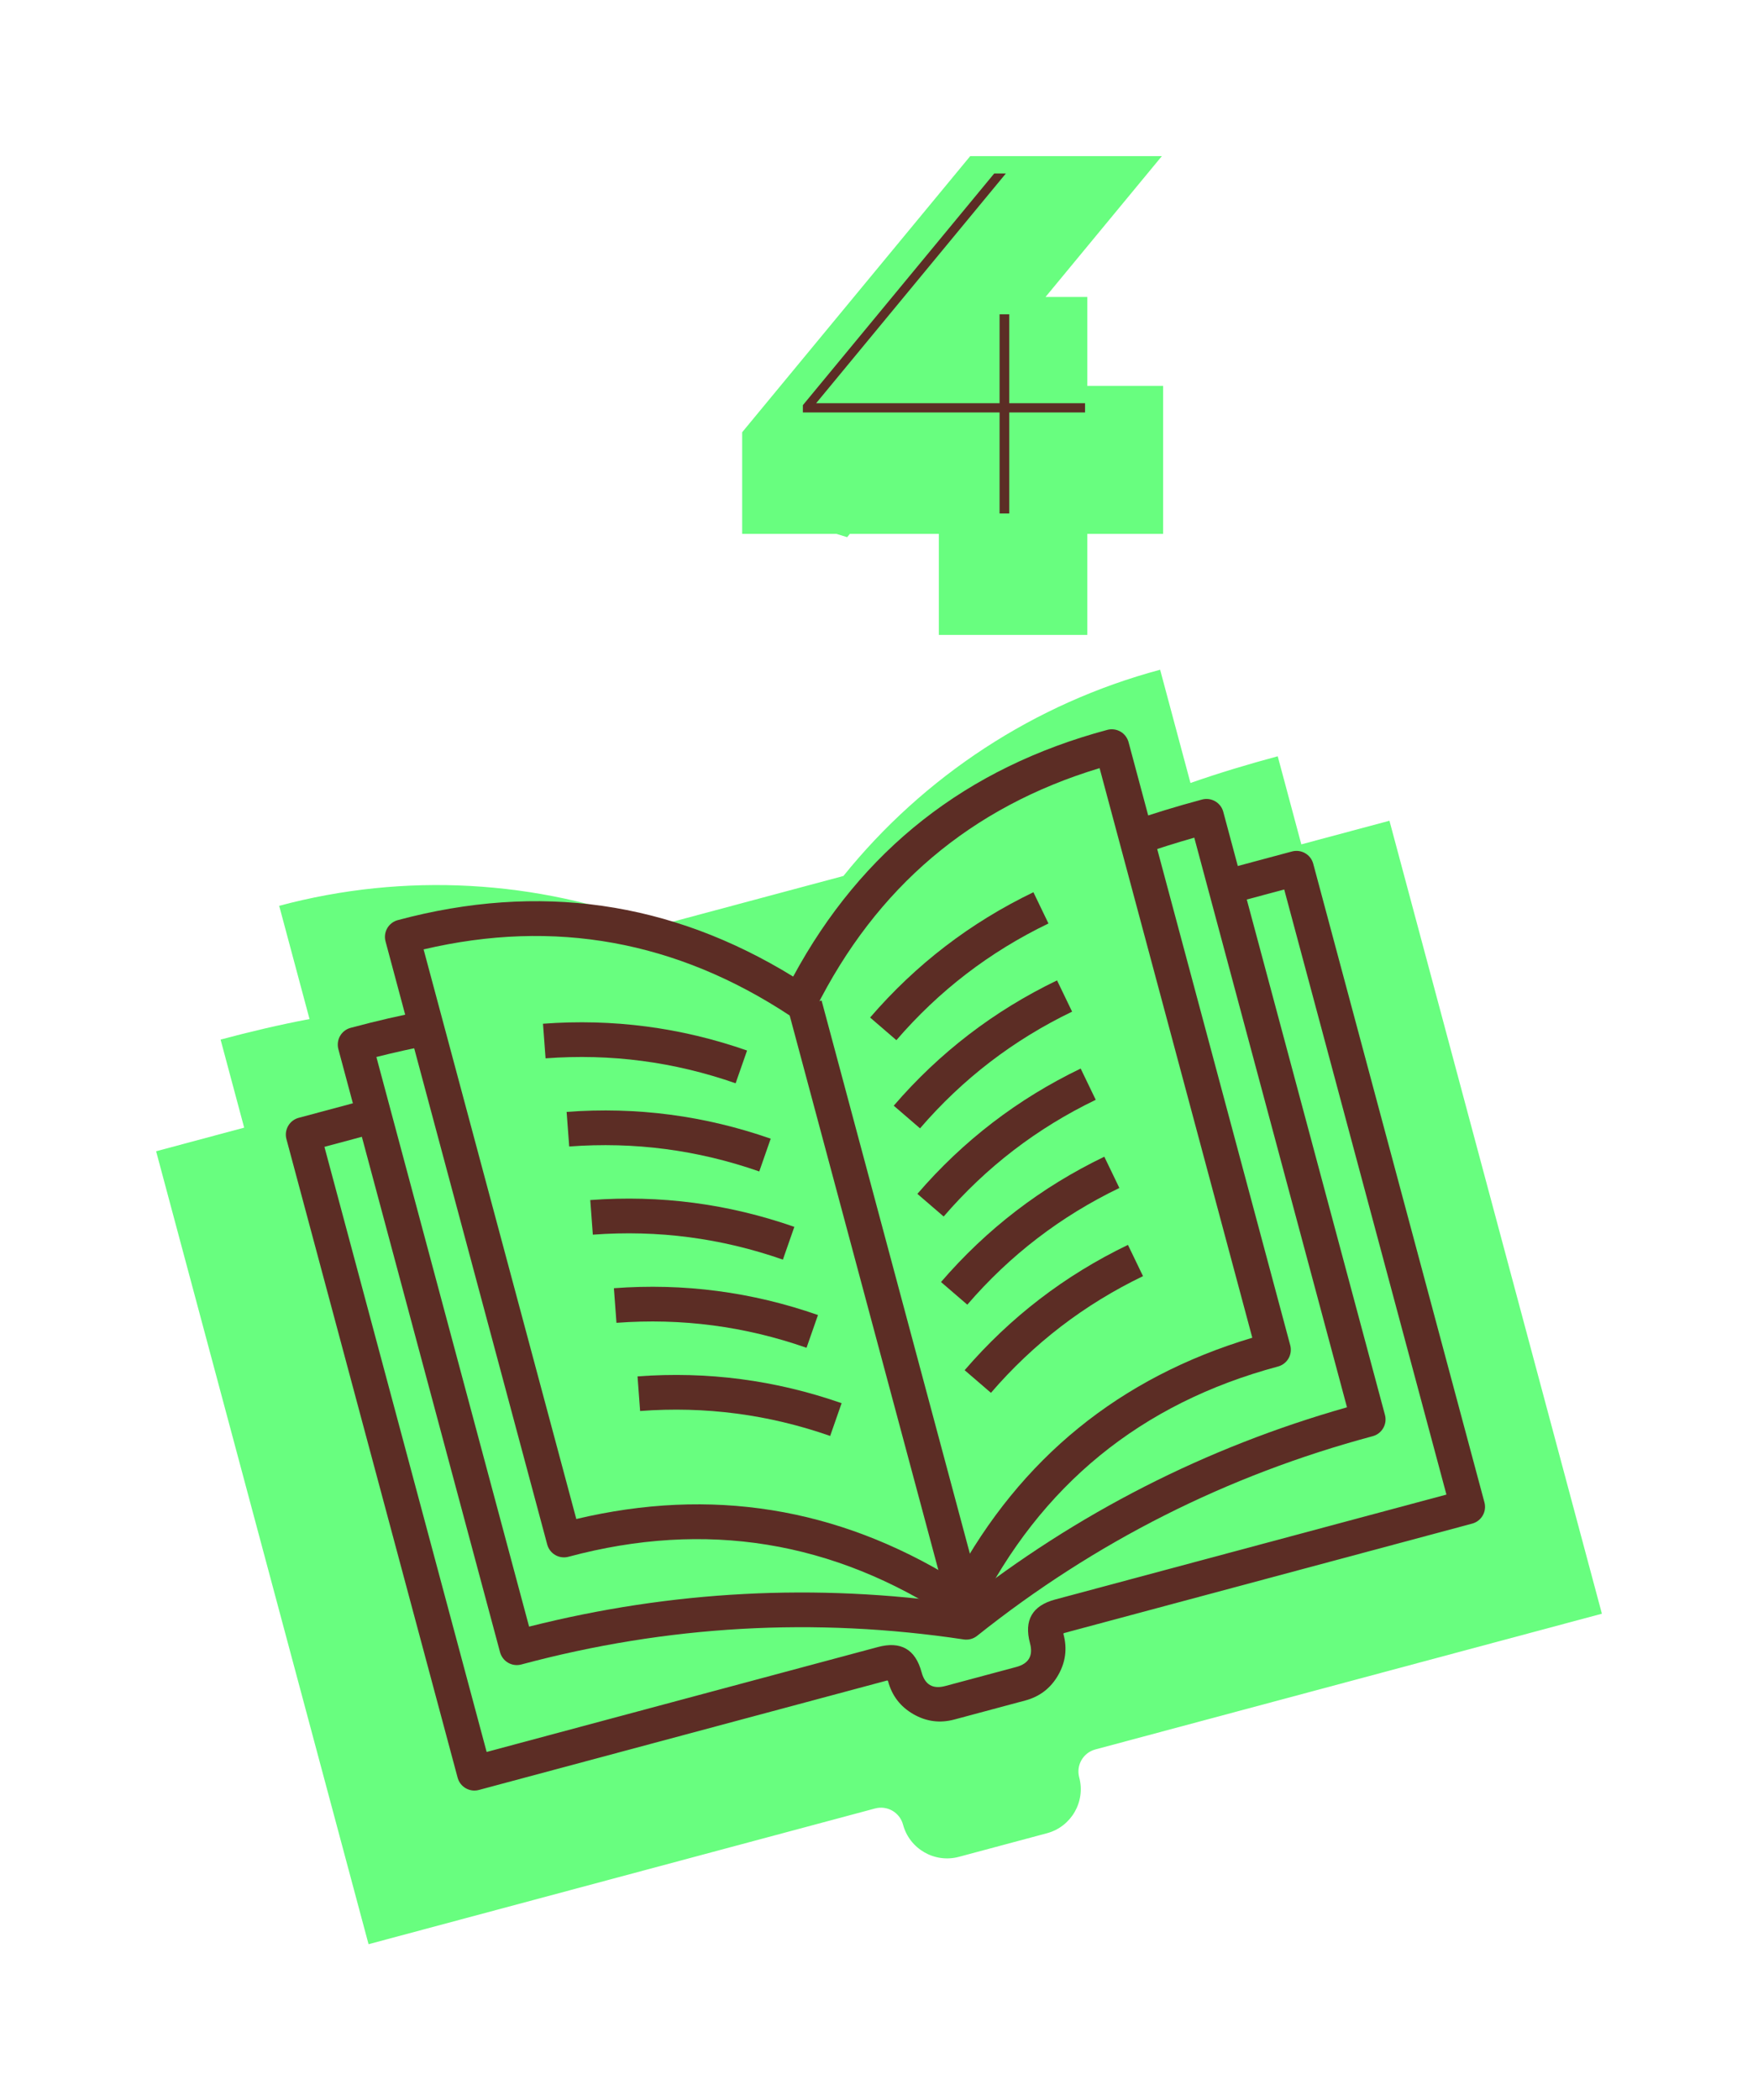 <svg xmlns="http://www.w3.org/2000/svg" xmlns:xlink="http://www.w3.org/1999/xlink" fill="none" version="1.1" width="101.354" height="121.076" viewBox="0 0 101.354 121.076"><defs><filter id="master_svg0_0_4476" filterUnits="objectBoundingBox" color-interpolation-filters="sRGB" x="-0.632" y="-0.321" width="2.263" height="1.857"><feFlood flood-opacity="0" result="BackgroundImageFix"/><feColorMatrix in="SourceAlpha" type="matrix" values="0 0 0 0 0 0 0 0 0 0 0 0 0 0 0 0 0 0 127 0"/><feOffset dy="3" dx="0"/><feGaussianBlur stdDeviation="3"/><feColorMatrix type="matrix" values="0 0 0 0 0 0 0 0 0 0 0 0 0 0 0 0 0 0 0.161 0"/><feBlend mode="normal" in2="BackgroundImageFix" result="effect1_dropShadow"/><feBlend mode="normal" in="SourceGraphic" in2="effect1_dropShadow" result="shape"/></filter><filter id="master_svg1_0_4477" filterUnits="objectBoundingBox" color-interpolation-filters="sRGB" x="-0.144" y="-0.123" width="1.288" height="1.327"><feFlood flood-opacity="0" result="BackgroundImageFix"/><feColorMatrix in="SourceAlpha" type="matrix" values="0 0 0 0 0 0 0 0 0 0 0 0 0 0 0 0 0 0 127 0"/><feOffset dy="3" dx="0"/><feGaussianBlur stdDeviation="3"/><feColorMatrix type="matrix" values="0 0 0 0 0 0 0 0 0 0 0 0 0 0 0 0 0 0 0.161 0"/><feBlend mode="normal" in2="BackgroundImageFix" result="effect1_dropShadow"/><feBlend mode="normal" in="SourceGraphic" in2="effect1_dropShadow" result="shape"/></filter></defs><g><g filter="url(#master_svg0_0_4476)"><path d="M46.788,23.776L46.788,23.356L57.82,10L58.492,10L47.46,23.356L47.096,23.244L63.056,23.244L63.056,23.776L46.788,23.776ZM58.128,29.6L58.128,23.776L58.128,23.244L58.128,18.12L58.688,18.12L58.688,29.6L58.128,29.6Z" fill="#68FE7F" fill-opacity="1" style="mix-blend-mode:passthrough"/><path d="M46.788,23.776L46.788,23.356L57.82,10L58.492,10L47.46,23.356L47.096,23.244L63.056,23.244L63.056,23.776L46.788,23.776ZM58.128,29.6L58.128,23.776L58.128,23.244L58.128,18.12L58.688,18.12L58.688,29.6L58.128,29.6Z" fill-opacity="0" stroke-opacity="1" stroke="#68FE7F" fill="none" stroke-width="8" style="mix-blend-mode:passthrough"/></g><g filter="url(#master_svg1_0_4477)"><path d="M16.096,49.217L17.845,55.745L17.843,55.745C16.121,56.071,14.418,56.472,12.717,56.928L14.077,62.005L9,63.366L21.248,109.076L50.452,101.251C51.154,101.063,51.874,101.48,52.062,102.181C52.438,103.582,53.88,104.415,55.282,104.04L60.361,102.679C61.763,102.303,62.596,100.86,62.22,99.459C62.032,98.758,62.447,98.037,63.15,97.849L92.354,90.024L80.106,44.313L75.027,45.674L75.025,45.674L73.665,40.597C71.964,41.053,70.289,41.556,68.634,42.136L66.885,35.608C59.631,37.552,53.257,41.749,48.625,47.497L37.855,50.383C30.968,47.721,23.35,47.273,16.096,49.217Z" fill-rule="evenodd" fill="#68FE7F" fill-opacity="1" style="mix-blend-mode:passthrough"/></g><g transform="matrix(0.966,-0.259,0.259,0.966,-14.034,5.797)"><g><path d="M16,66.727L19.234,66.727L19.234,64.727L15,64.727Q14.902,64.727,14.805,64.746Q14.708,64.766,14.617,64.803Q14.526,64.841,14.444,64.896Q14.363,64.95,14.293,65.02Q14.223,65.09,14.169,65.172Q14.114,65.253,14.076,65.344Q14.038,65.435,14.019,65.532Q14,65.629,14,65.727L14,103.837Q14,103.935,14.019,104.032Q14.038,104.129,14.076,104.22Q14.114,104.311,14.169,104.393Q14.223,104.474,14.293,104.544Q14.363,104.614,14.444,104.668Q14.526,104.723,14.617,104.761Q14.708,104.799,14.805,104.818Q14.902,104.837,15,104.837L39.348,104.837Q39.407,104.837,39.407,104.896Q39.407,106.186,40.32,107.1Q41.233,108.013,42.524,108.013L46.758,108.013Q48.049,108.013,48.962,107.1Q49.876,106.186,49.876,104.896Q49.876,104.837,49.934,104.837L74.282,104.837Q74.381,104.837,74.477,104.818Q74.574,104.799,74.665,104.761Q74.756,104.723,74.838,104.668Q74.92,104.614,74.989,104.544Q75.059,104.474,75.114,104.393Q75.169,104.311,75.206,104.22Q75.244,104.129,75.263,104.032Q75.282,103.935,75.282,103.837L75.282,65.727Q75.282,65.629,75.263,65.532Q75.244,65.435,75.206,65.344Q75.169,65.253,75.114,65.172Q75.059,65.09,74.989,65.02Q74.92,64.95,74.838,64.896Q74.756,64.841,74.665,64.803Q74.574,64.766,74.477,64.746Q74.381,64.727,74.282,64.727L70.048,64.727L70.048,66.727L73.282,66.727L73.282,102.837L49.934,102.837Q47.876,102.837,47.876,104.896Q47.876,106.013,46.758,106.013L42.524,106.013Q41.407,106.013,41.407,104.896Q41.407,102.837,39.348,102.837L16,102.837L16,66.727Z" fill-rule="evenodd" fill="#5C2D25" fill-opacity="1" style="mix-blend-mode:passthrough"/></g><g><path d="M44.641,64.246Q36.092,55.2,23.469,55.2Q23.37,55.2,23.274,55.219Q23.177,55.238,23.086,55.276Q22.995,55.314,22.913,55.368Q22.831,55.423,22.762,55.493Q22.692,55.562,22.637,55.644Q22.583,55.726,22.545,55.817Q22.507,55.908,22.488,56.005Q22.469,56.101,22.469,56.2L22.469,92.192Q22.469,92.291,22.488,92.387Q22.507,92.484,22.545,92.575Q22.583,92.666,22.637,92.748Q22.692,92.83,22.762,92.899Q22.831,92.969,22.913,93.024Q22.995,93.079,23.086,93.116Q23.177,93.154,23.274,93.173Q23.37,93.192,23.469,93.192Q35.751,93.192,43.893,102.383Q43.933,102.428,43.978,102.468Q44.052,102.534,44.137,102.583Q44.222,102.633,44.315,102.665Q44.408,102.697,44.506,102.711Q44.603,102.724,44.702,102.718Q44.8,102.712,44.895,102.687Q44.99,102.662,45.079,102.619Q45.168,102.576,45.246,102.516Q45.324,102.457,45.39,102.383Q53.532,93.192,65.814,93.192Q65.912,93.192,66.009,93.173Q66.105,93.154,66.196,93.116Q66.287,93.079,66.369,93.024Q66.451,92.969,66.521,92.899Q66.59,92.83,66.645,92.748Q66.7,92.666,66.737,92.575Q66.775,92.484,66.794,92.387Q66.814,92.291,66.814,92.192L66.814,56.2Q66.814,56.101,66.794,56.005Q66.775,55.908,66.737,55.817Q66.7,55.726,66.645,55.644Q66.59,55.562,66.521,55.493Q66.451,55.423,66.369,55.368Q66.287,55.314,66.196,55.276Q66.105,55.238,66.009,55.219Q65.912,55.2,65.814,55.2Q53.19,55.2,44.641,64.246ZM24.469,57.215L24.469,91.207Q36.433,91.553,44.641,100.239Q52.849,91.553,64.814,91.207L64.814,57.215Q53.198,57.576,45.39,66.39Q45.35,66.436,45.304,66.476Q45.155,66.608,44.967,66.673Q44.779,66.737,44.581,66.725Q44.382,66.713,44.203,66.626Q44.025,66.539,43.893,66.39Q36.084,57.576,24.469,57.215Z" fill-rule="evenodd" fill="#5C2D25" fill-opacity="1" style="mix-blend-mode:passthrough"/></g><g><path d="M70.048,60.493Q67.747,60.493,65.738,60.644L65.888,62.638Q67.381,62.526,69.048,62.5L69.048,96.493Q56.334,96.682,44.641,101.689Q32.949,96.682,20.234,96.493L20.234,62.5Q21.901,62.526,23.394,62.638L23.544,60.644Q21.535,60.493,19.234,60.493Q19.136,60.493,19.039,60.512Q18.943,60.531,18.852,60.569Q18.761,60.607,18.679,60.661Q18.597,60.716,18.527,60.786Q18.458,60.855,18.403,60.937Q18.348,61.019,18.311,61.11Q18.273,61.201,18.254,61.298Q18.234,61.394,18.234,61.493L18.234,97.485Q18.234,97.584,18.254,97.68Q18.273,97.777,18.311,97.868Q18.348,97.959,18.403,98.041Q18.458,98.123,18.527,98.192Q18.597,98.262,18.679,98.317Q18.761,98.372,18.852,98.409Q18.943,98.447,19.039,98.466Q19.136,98.485,19.234,98.485Q32.291,98.485,44.242,103.695Q44.433,103.778,44.641,103.778Q44.85,103.778,45.041,103.695Q56.992,98.485,70.048,98.485Q70.146,98.485,70.243,98.466Q70.34,98.447,70.431,98.409Q70.522,98.372,70.603,98.317Q70.685,98.262,70.755,98.192Q70.825,98.123,70.879,98.041Q70.934,97.959,70.972,97.868Q71.009,97.777,71.029,97.68Q71.048,97.584,71.048,97.485L71.048,61.493Q71.048,61.394,71.029,61.298Q71.009,61.201,70.972,61.11Q70.934,61.019,70.879,60.937Q70.825,60.855,70.755,60.786Q70.685,60.716,70.603,60.661Q70.522,60.607,70.431,60.569Q70.34,60.531,70.243,60.512Q70.146,60.493,70.048,60.493Z" fill-rule="evenodd" fill="#5C2D25" fill-opacity="1" style="mix-blend-mode:passthrough"/></g><g transform="matrix(0,1,-1,0,109.868,22.136)"><line x1="43.866" y1="65.002" x2="79.486" y2="65.002" fill-opacity="0" stroke-opacity="1" stroke="#5C2D25" fill="none" stroke-width="2" stroke-linejoin="round" style="mix-blend-mode:passthrough"/></g><g><path d="M59.276,63.136Q53.321,64.264,48.313,67.674L49.439,69.327Q54.102,66.151,59.648,65.101L59.276,63.136Z" fill-rule="evenodd" fill="#5C2D25" fill-opacity="1" style="mix-blend-mode:passthrough"/></g><g><path d="M29.634,65.101Q35.18,66.151,39.844,69.327L40.97,67.674Q35.962,64.264,30.007,63.136L29.634,65.101Z" fill-rule="evenodd" fill="#5C2D25" fill-opacity="1" style="mix-blend-mode:passthrough"/></g><g><path d="M59.276,68.397Q53.321,69.525,48.313,72.935L49.439,74.589Q54.102,71.412,59.648,70.362L59.276,68.397Z" fill-rule="evenodd" fill="#5C2D25" fill-opacity="1" style="mix-blend-mode:passthrough"/></g><g><path d="M29.634,70.362Q35.18,71.412,39.844,74.589L40.97,72.935Q35.962,69.525,30.007,68.397L29.634,70.362Z" fill-rule="evenodd" fill="#5C2D25" fill-opacity="1" style="mix-blend-mode:passthrough"/></g><g><path d="M59.276,73.658Q53.321,74.786,48.313,78.197L49.439,79.85Q54.102,76.674,59.648,75.623L59.276,73.658Z" fill-rule="evenodd" fill="#5C2D25" fill-opacity="1" style="mix-blend-mode:passthrough"/></g><g><path d="M29.634,75.623Q35.18,76.674,39.844,79.85L40.97,78.197Q35.962,74.786,30.007,73.658L29.634,75.623Z" fill-rule="evenodd" fill="#5C2D25" fill-opacity="1" style="mix-blend-mode:passthrough"/></g><g><path d="M59.276,78.919Q53.321,80.047,48.313,83.458L49.439,85.111Q54.102,81.935,59.648,80.884L59.276,78.919Z" fill-rule="evenodd" fill="#5C2D25" fill-opacity="1" style="mix-blend-mode:passthrough"/></g><g><path d="M29.634,80.884Q35.18,81.935,39.844,85.111L40.97,83.458Q35.962,80.047,30.007,78.919L29.634,80.884Z" fill-rule="evenodd" fill="#5C2D25" fill-opacity="1" style="mix-blend-mode:passthrough"/></g><g><path d="M59.276,84.181Q53.321,85.309,48.313,88.719L49.439,90.372Q54.102,87.196,59.648,86.146L59.276,84.181Z" fill-rule="evenodd" fill="#5C2D25" fill-opacity="1" style="mix-blend-mode:passthrough"/></g><g><path d="M29.634,86.146Q35.18,87.196,39.844,90.372L40.97,88.719Q35.962,85.309,30.007,84.181L29.634,86.146Z" fill-rule="evenodd" fill="#5C2D25" fill-opacity="1" style="mix-blend-mode:passthrough"/></g></g><g><path d="M46.288,23.776L46.288,23.356L57.32,10L57.992,10L46.96,23.356L46.596,23.244L62.556,23.244L62.556,23.776L46.288,23.776ZM57.628,29.6L57.628,23.776L57.628,23.244L57.628,18.12L58.188,18.12L58.188,29.6L57.628,29.6Z" fill="#5C2D25" fill-opacity="1" style="mix-blend-mode:passthrough"/></g></g></svg>